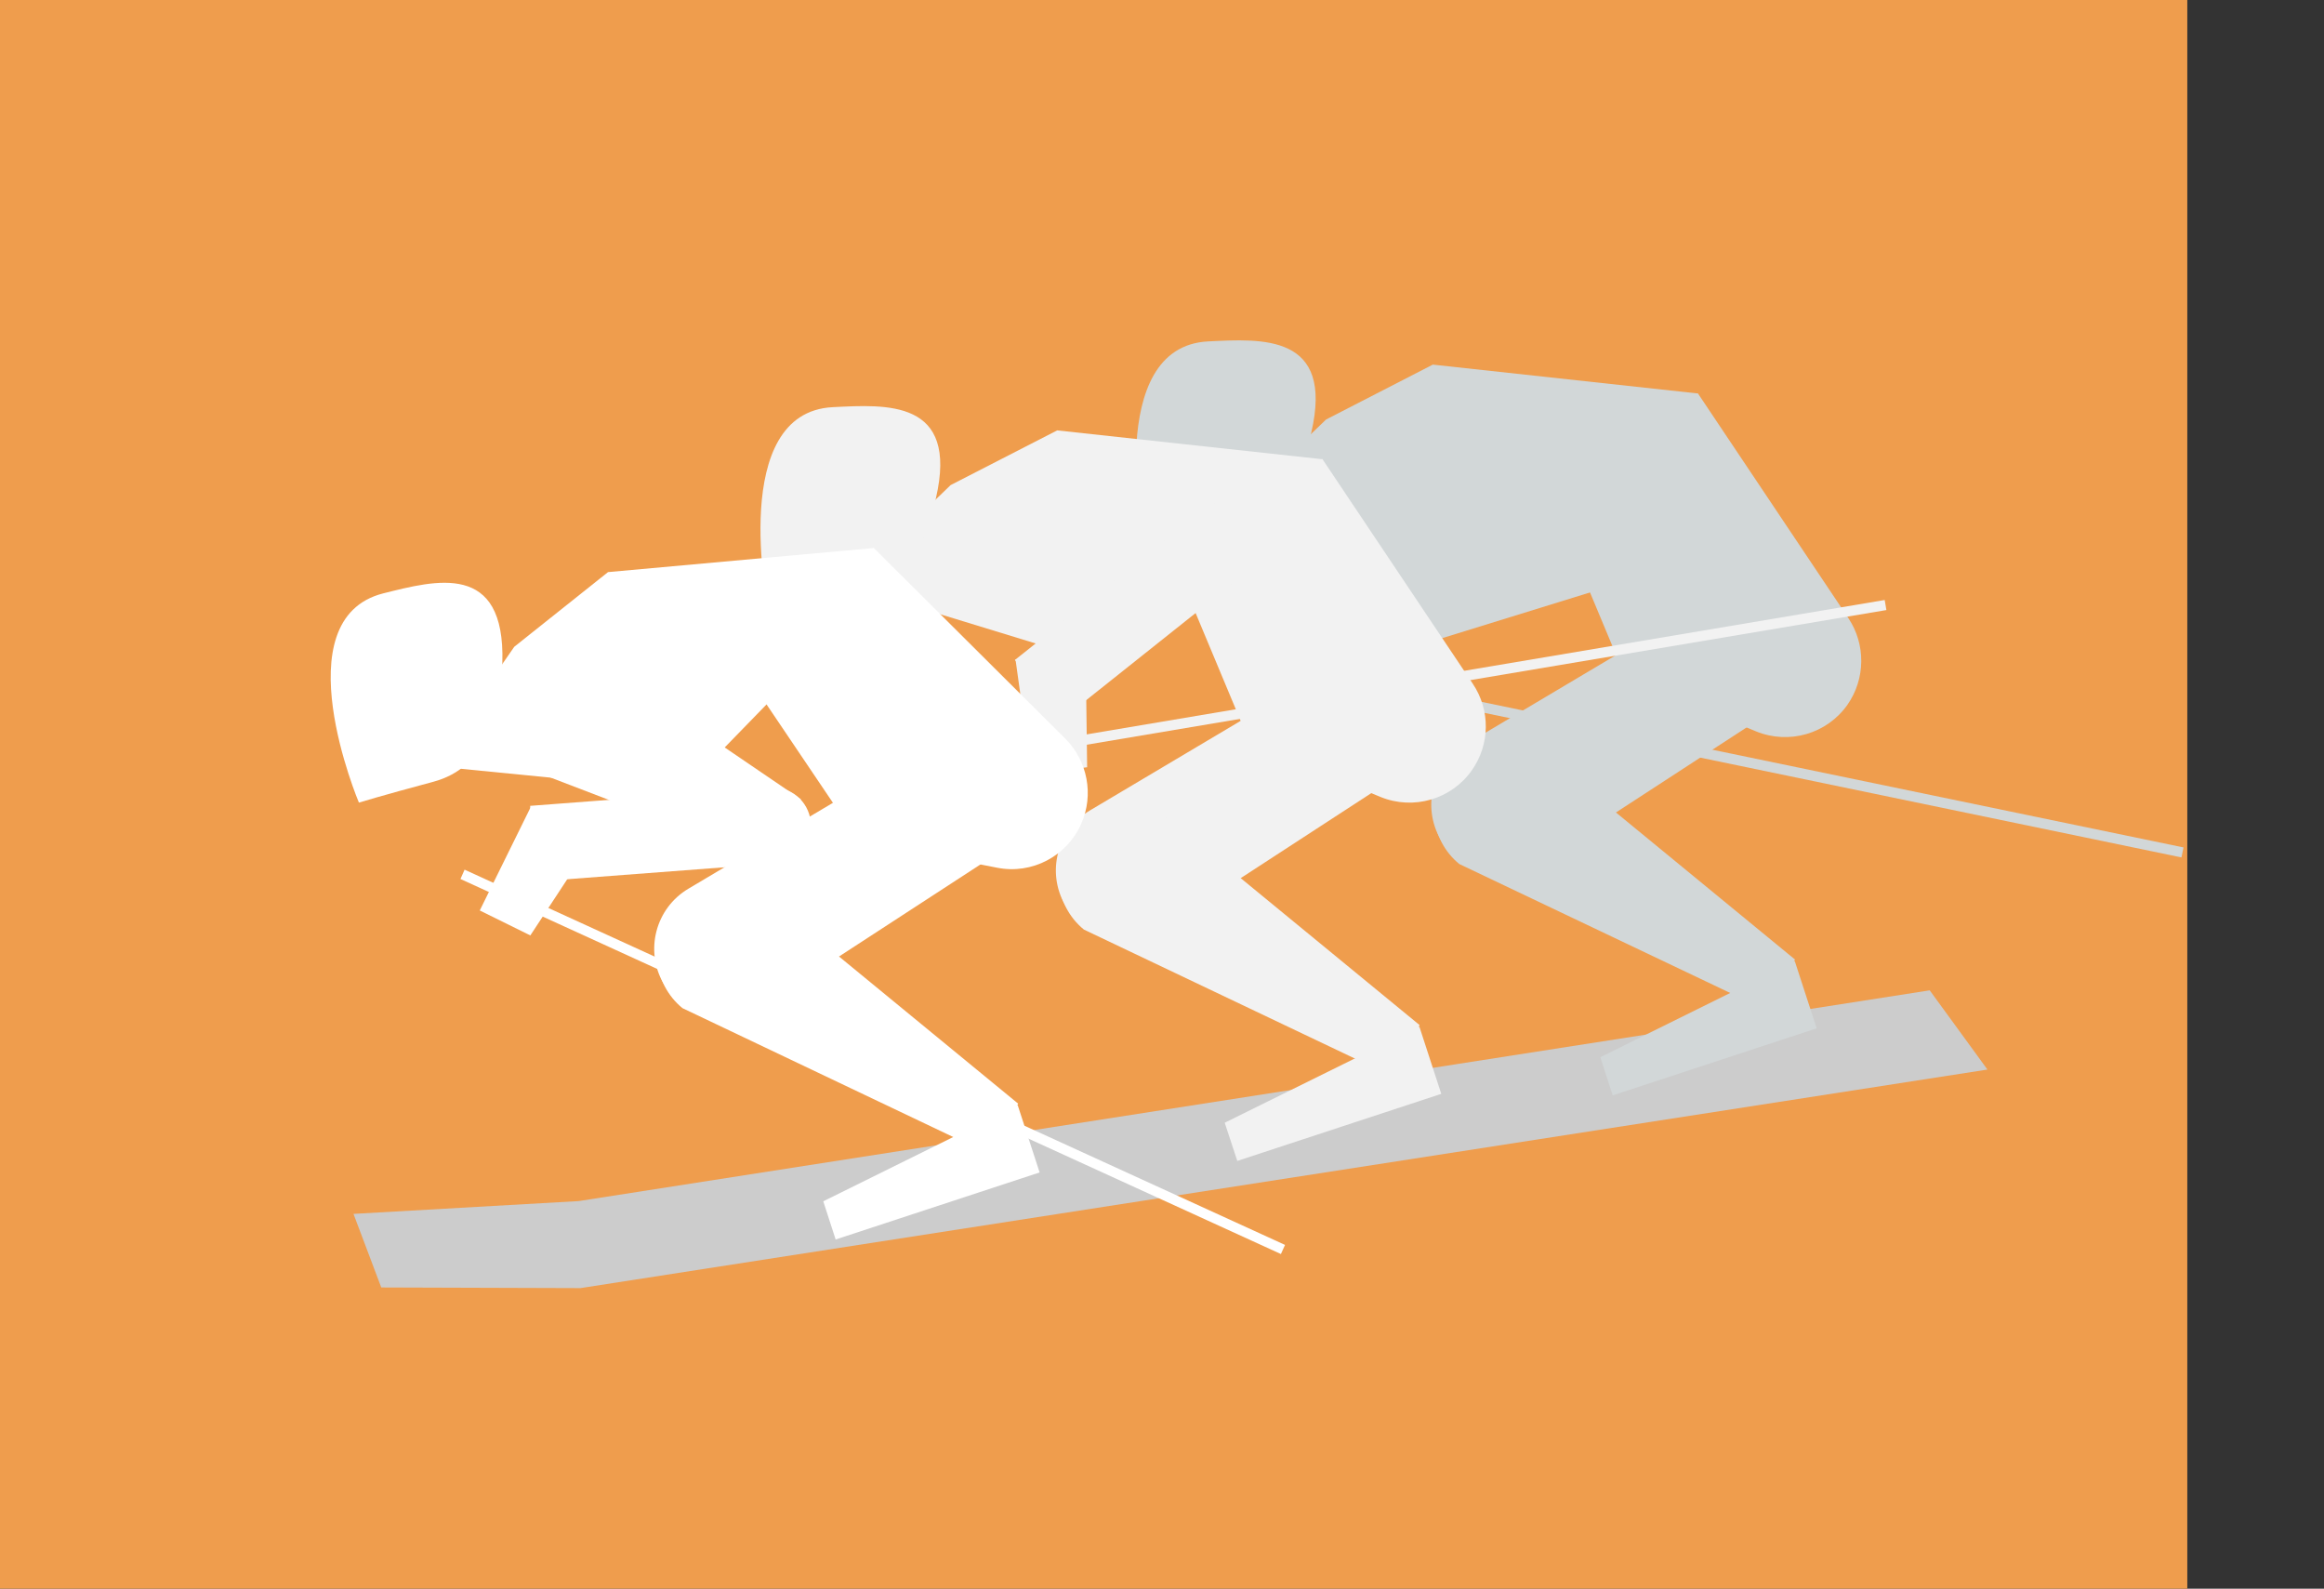 <?xml version="1.0" encoding="utf-8"?>
<!-- Generator: Adobe Illustrator 21.0.0, SVG Export Plug-In . SVG Version: 6.00 Build 0)  -->
<svg version="1.1" id="Layer_1" xmlns="http://www.w3.org/2000/svg" xmlns:xlink="http://www.w3.org/1999/xlink" x="0px" y="0px"
	 viewBox="0 0 1071 732" style="enable-background:new 0 0 1071 732;" xml:space="preserve">
<rect x="0" y="0" width="1071" height="732" fill="#333333" stroke="none"/>
<style type="text/css">
	.st0{fill:#EF9D4D;}
	.st1{fill:#CCCCCC;}
	.st2{fill:#D2D7D8;}
	.st3{fill:#F2F2F2;}
	.st4{fill:#FFFFFF;}
</style>
<rect class="st0" width="1008" height="732"/>
<polygon class="st1" points="915.9,492.8 267.5,593.5 175.7,593.2 162.9,559.3 266.7,553.4 889.3,456.3 "/>
<g>
	<g>
		<path class="st2" d="M842.2,310.9l-134.3,87.4c-15.3,9.1-35.1,3.9-44-11.5v0c-8.8-15.2-3.7-34.7,11.4-43.7l126.9-75.4L842.2,310.9
			z"/>
		<path class="st2" d="M815.4,466.1l-142.9-68c-13.8-11.3-15.7-31.7-4.3-45.4v0c11.3-13.5,31.3-15.4,44.9-4.3l114.1,93.7
			L815.4,466.1z"/>
		<polygon class="st2" points="743.2,504.7 837.2,473.8 827.1,442.8 737.5,487.1 		"/>
	</g>
	<g>
		<g>
			<polygon class="st2" points="771.7,206.7 674.2,273.5 563.1,239.5 611.1,193.3 660.3,168 782.5,181.3 			"/>
			<path class="st2" d="M851.4,324.7L851.4,324.7c-9.4,13.4-26.9,18.5-42.1,12.3l-60.2-24.9l-43.8-104.8l77.2-26l69.3,103.5
				C859.9,296.9,859.7,312.8,851.4,324.7z"/>
			<path class="st2" d="M604.3,199.3c-5.6,24.1-17.2,46-41.9,47.6c-24.7,1.5-35.5,2.7-35.5,2.7s-18.4-89.9,29.9-92.3
				C581.5,156.1,614.9,153.7,604.3,199.3z"/>
		</g>
		<g>
			<path class="st2" d="M731.6,270.3L627,255.3c-14.6-5.8-21.8-22.4-16-37.1v0c5.8-14.7,22.4-21.9,37-16l95.5,37.5L731.6,270.3z"/>
			<polygon class="st2" points="654.7,278 635.7,328.6 610.5,322.5 623,270.3 			"/>
			<path class="st2" d="M738.8,271.1l-104.8,32.4l-11.5-33l106-32.7c9-2.8,18.5,2.1,21.6,10.9v0C753.4,258,748.3,268.2,738.8,271.1z
				"/>
			
				<rect x="800.1" y="142.6" transform="matrix(0.203 -0.979 0.979 0.203 296.504 1065.065)" class="st2" width="4.7" height="415.5"/>
		</g>
	</g>
</g>
<g>
	<g>
		<path class="st3" d="M669.2,341.2l-134.3,87.4c-15.3,9.1-35.1,3.9-44-11.5l0,0c-8.8-15.2-3.7-34.7,11.4-43.7L629.2,298
			L669.2,341.2z"/>
		<path class="st3" d="M642.4,496.3l-142.9-68c-13.8-11.3-15.7-31.7-4.3-45.4l0,0c11.3-13.5,31.3-15.4,44.9-4.3l114.1,93.7
			L642.4,496.3z"/>
		<polygon class="st3" points="570.2,534.9 664.2,504 654.1,473 564.4,517.3 		"/>
	</g>
	<g>
		<g>
			<polygon class="st3" points="598.7,236.9 501.2,303.8 390.1,269.8 438.1,223.5 487.2,198.3 609.5,211.6 			"/>
			<path class="st3" d="M678.3,354.9L678.3,354.9c-9.4,13.4-26.9,18.5-42.1,12.3L576,342.3l-43.8-104.8l77.2-26l69.3,103.5
				C686.9,327.2,686.7,343,678.3,354.9z"/>
			<path class="st3" d="M431.3,229.6c-5.6,24.1-17.2,46-41.9,47.6c-24.7,1.5-35.5,2.7-35.5,2.7s-18.4-89.9,29.9-92.3
				C408.5,186.4,441.9,183.9,431.3,229.6z"/>
		</g>
		<g>
			<path class="st3" d="M569.2,264.3l-102.9,24.2c-15.7-0.1-28.4-12.9-28.4-28.7v0c0.1-15.8,12.9-28.5,28.7-28.4l102.6,0.1
				L569.2,264.3z"/>
			<polygon class="st3" points="500.3,299.4 501,353.5 475.4,357.1 468,303.9 			"/>
			<path class="st3" d="M576.2,262.4l-85.8,68.3l-22.7-26.6l86.9-69.2c7.3-5.8,18-4.8,24.1,2.3v0C585.1,244.8,584,256.2,576.2,262.4
				z"/>
			
				<rect x="456.5" y="310.7" transform="matrix(0.986 -0.166 0.166 0.986 -42.817 114.852)" class="st3" width="415.5" height="4.7"/>
		</g>
	</g>
</g>
<g>
	<g>
		<path class="st4" d="M484.1,377.3l-134.3,87.4c-15.3,9.1-35.1,3.9-44-11.5l0,0c-8.8-15.2-3.7-34.7,11.4-43.7l126.9-75.4
			L484.1,377.3z"/>
		<path class="st4" d="M457.4,532.5l-142.9-68c-13.8-11.3-15.7-31.7-4.3-45.4l0,0c11.3-13.5,31.3-15.4,44.9-4.3l114.1,93.7
			L457.4,532.5z"/>
		<polygon class="st4" points="385.1,571.1 479.1,540.2 469,509.2 379.4,553.5 		"/>
	</g>
	<g>
		<g>
			<polygon class="st4" points="397.1,279.5 314.6,364.3 199,352.9 237,298 280.2,263.6 402.7,252.5 			"/>
			<path class="st4" d="M498.3,379.5L498.3,379.5c-6.6,15-22.7,23.5-38.8,20.3l-63.9-12.5l-63.5-94.1l70.6-40.7l88.2,87.8
				C501.2,350.6,504.2,366.2,498.3,379.5z"/>
			<path class="st4" d="M231.5,305.3c-0.8,24.8-7.9,48.5-31.8,54.9s-34.3,9.6-34.3,9.6s-35.7-84.5,11.2-96.4
				C200.7,267.4,232.9,258.5,231.5,305.3z"/>
		</g>
		<g>
			<path class="st4" d="M350.7,395.4L252,357.6c-13-8.9-16.3-26.7-7.4-39.7l0,0c8.9-13,26.6-16.3,39.6-7.4l84.9,57.8L350.7,395.4z"
				/>
			<polygon class="st4" points="274.1,385.8 244.4,431 221.1,419.5 244.8,371.4 			"/>
			<path class="st4" d="M357.6,397.8l-109.3,8.3l-4-34.8l110.6-8.4c9.4-0.7,17.6,6.1,18.7,15.5v0
				C374.8,388.2,367.5,397.1,357.6,397.8z"/>
			<polygon class="st4" points="592.2,573.6 590.3,577.8 212.2,405 214.1,400.7 			"/>
		</g>
	</g>
</g>
</svg>
